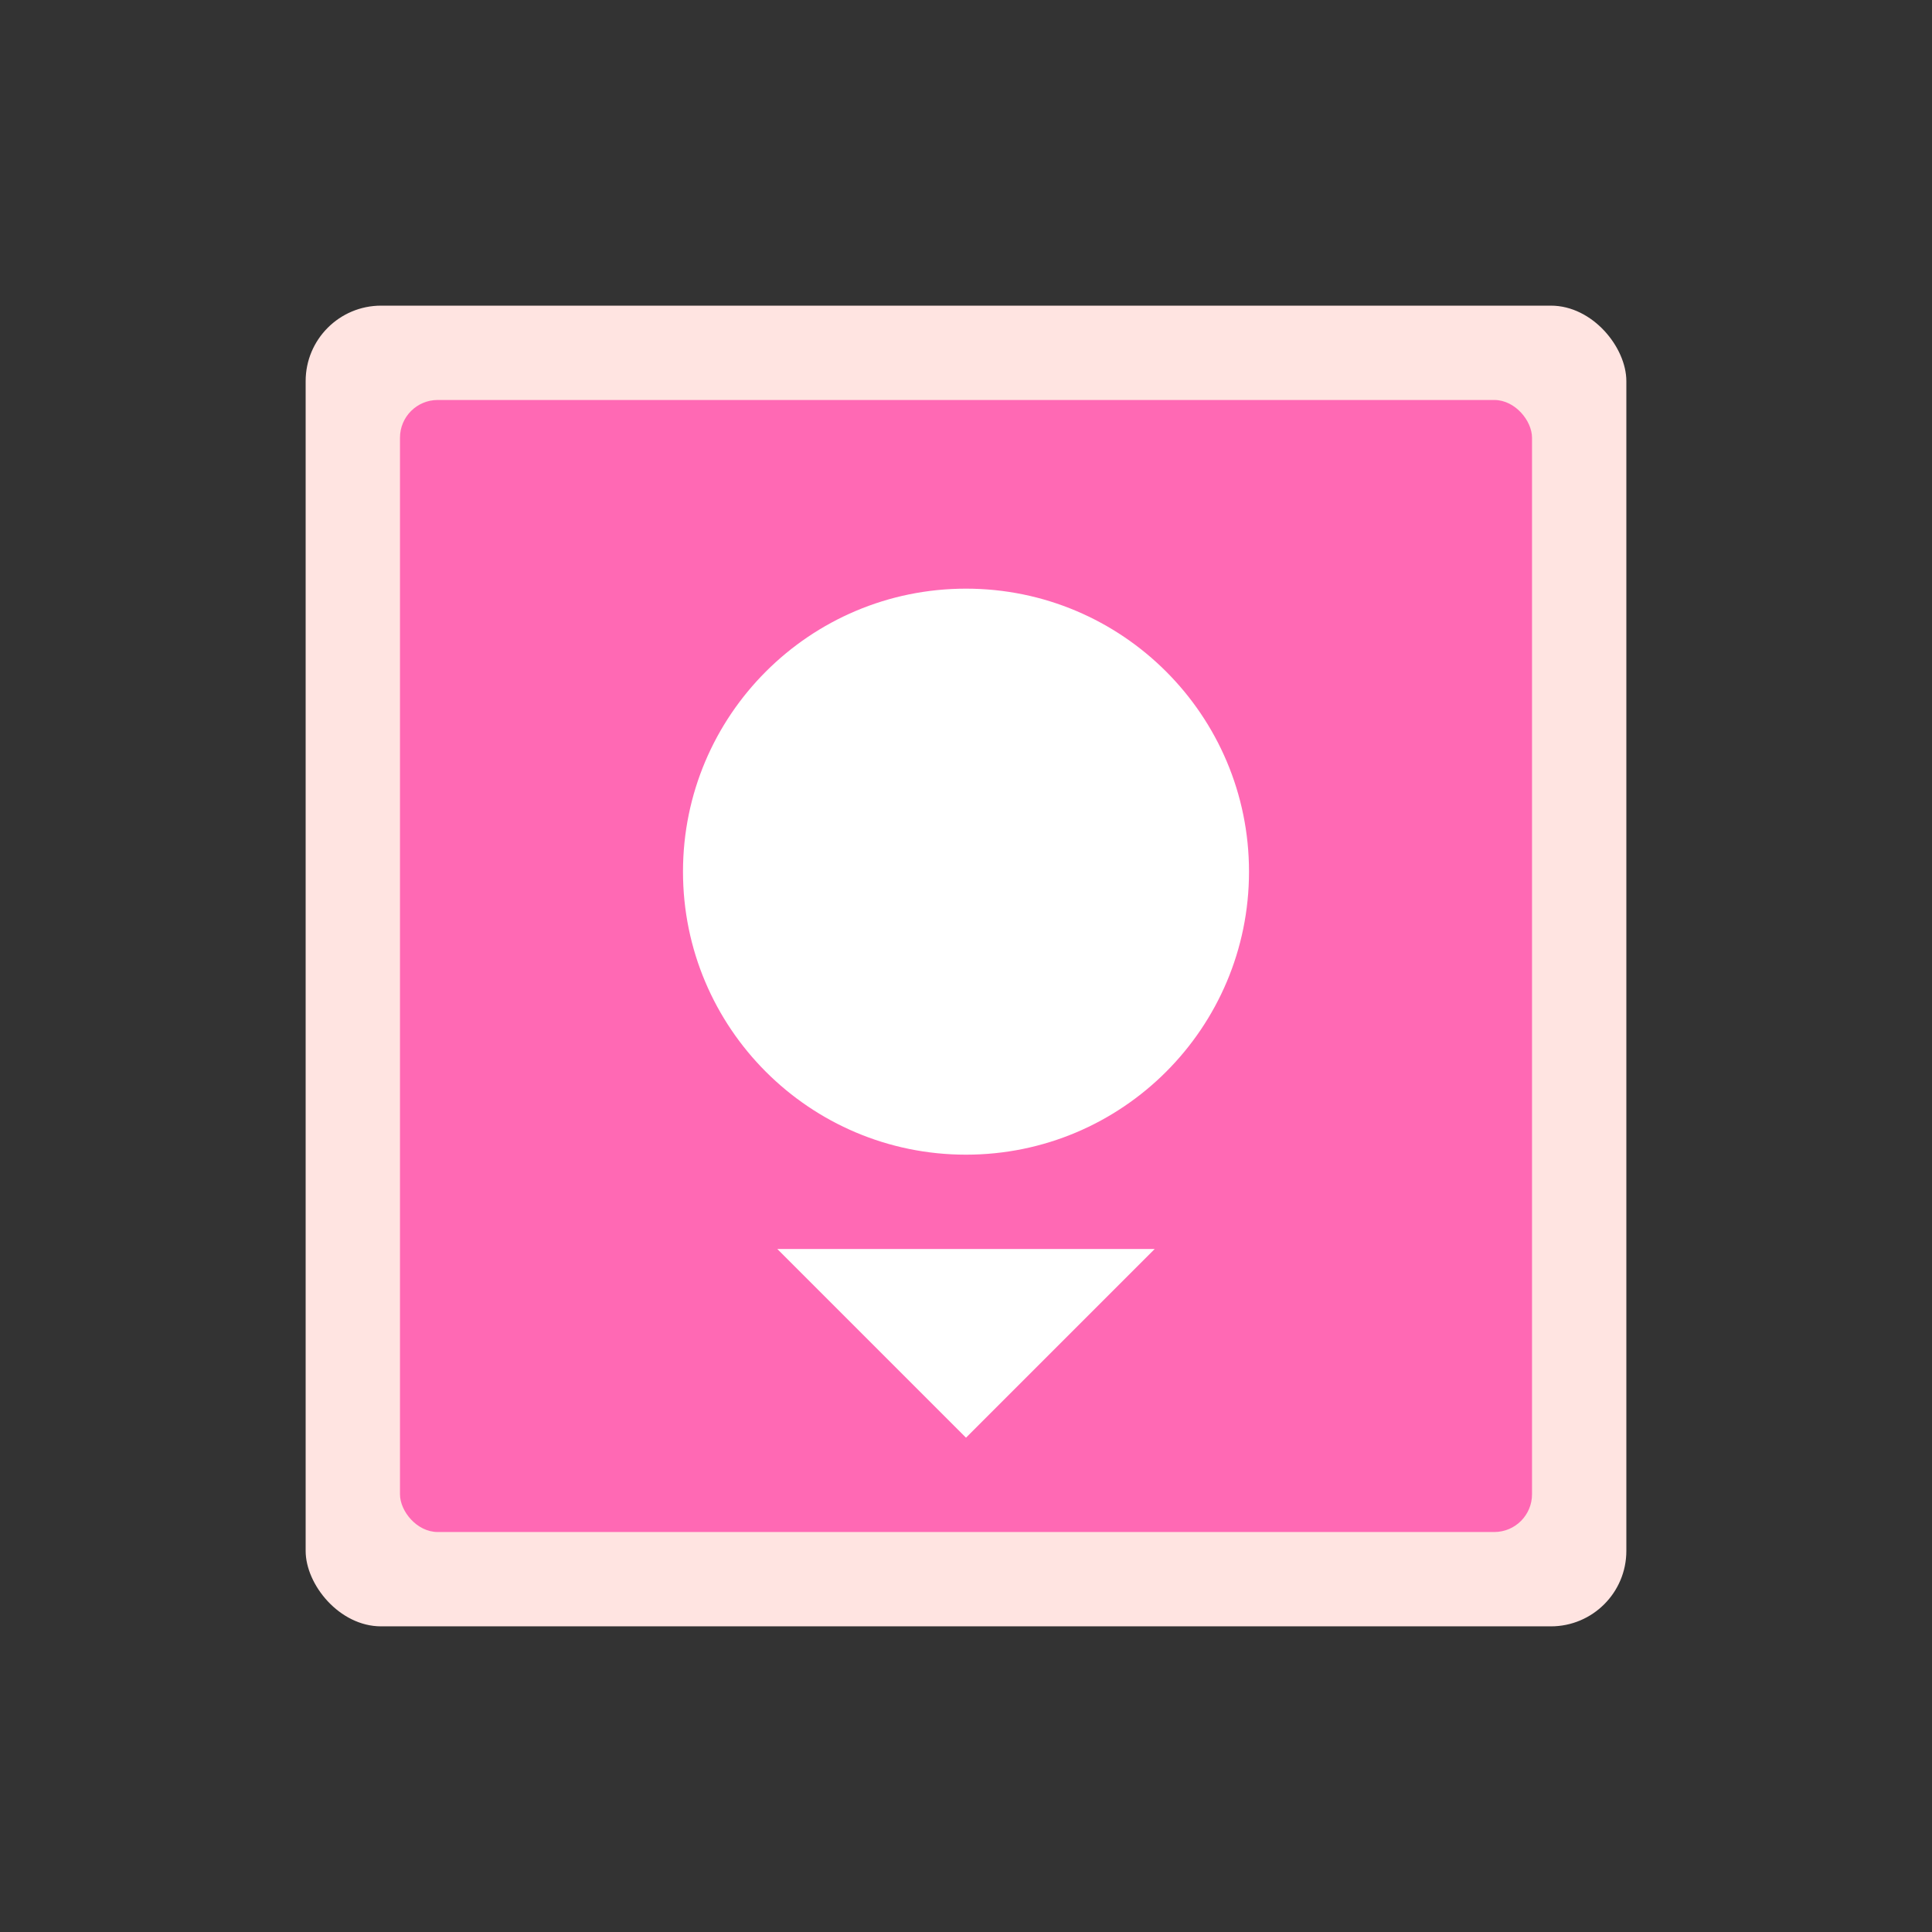 <?xml version="1.0" encoding="UTF-8"?>
<svg width="120" height="120" viewBox="0 0 1024 1024" xmlns="http://www.w3.org/2000/svg">
  <rect x="0" y="0" width="1024" height="1024" fill="#333333" stroke="none"/>
  <rect x="162" y="162" width="700" height="700" rx="40" fill="#FFE4E1"/>
  <rect x="212" y="212" width="600" height="600" rx="20" fill="#FF69B4"/>
  <circle cx="512" cy="462" r="150" fill="white"/>
  <path d="M412 662 L612 662 L512 762 Z" fill="white"/>
</svg> 